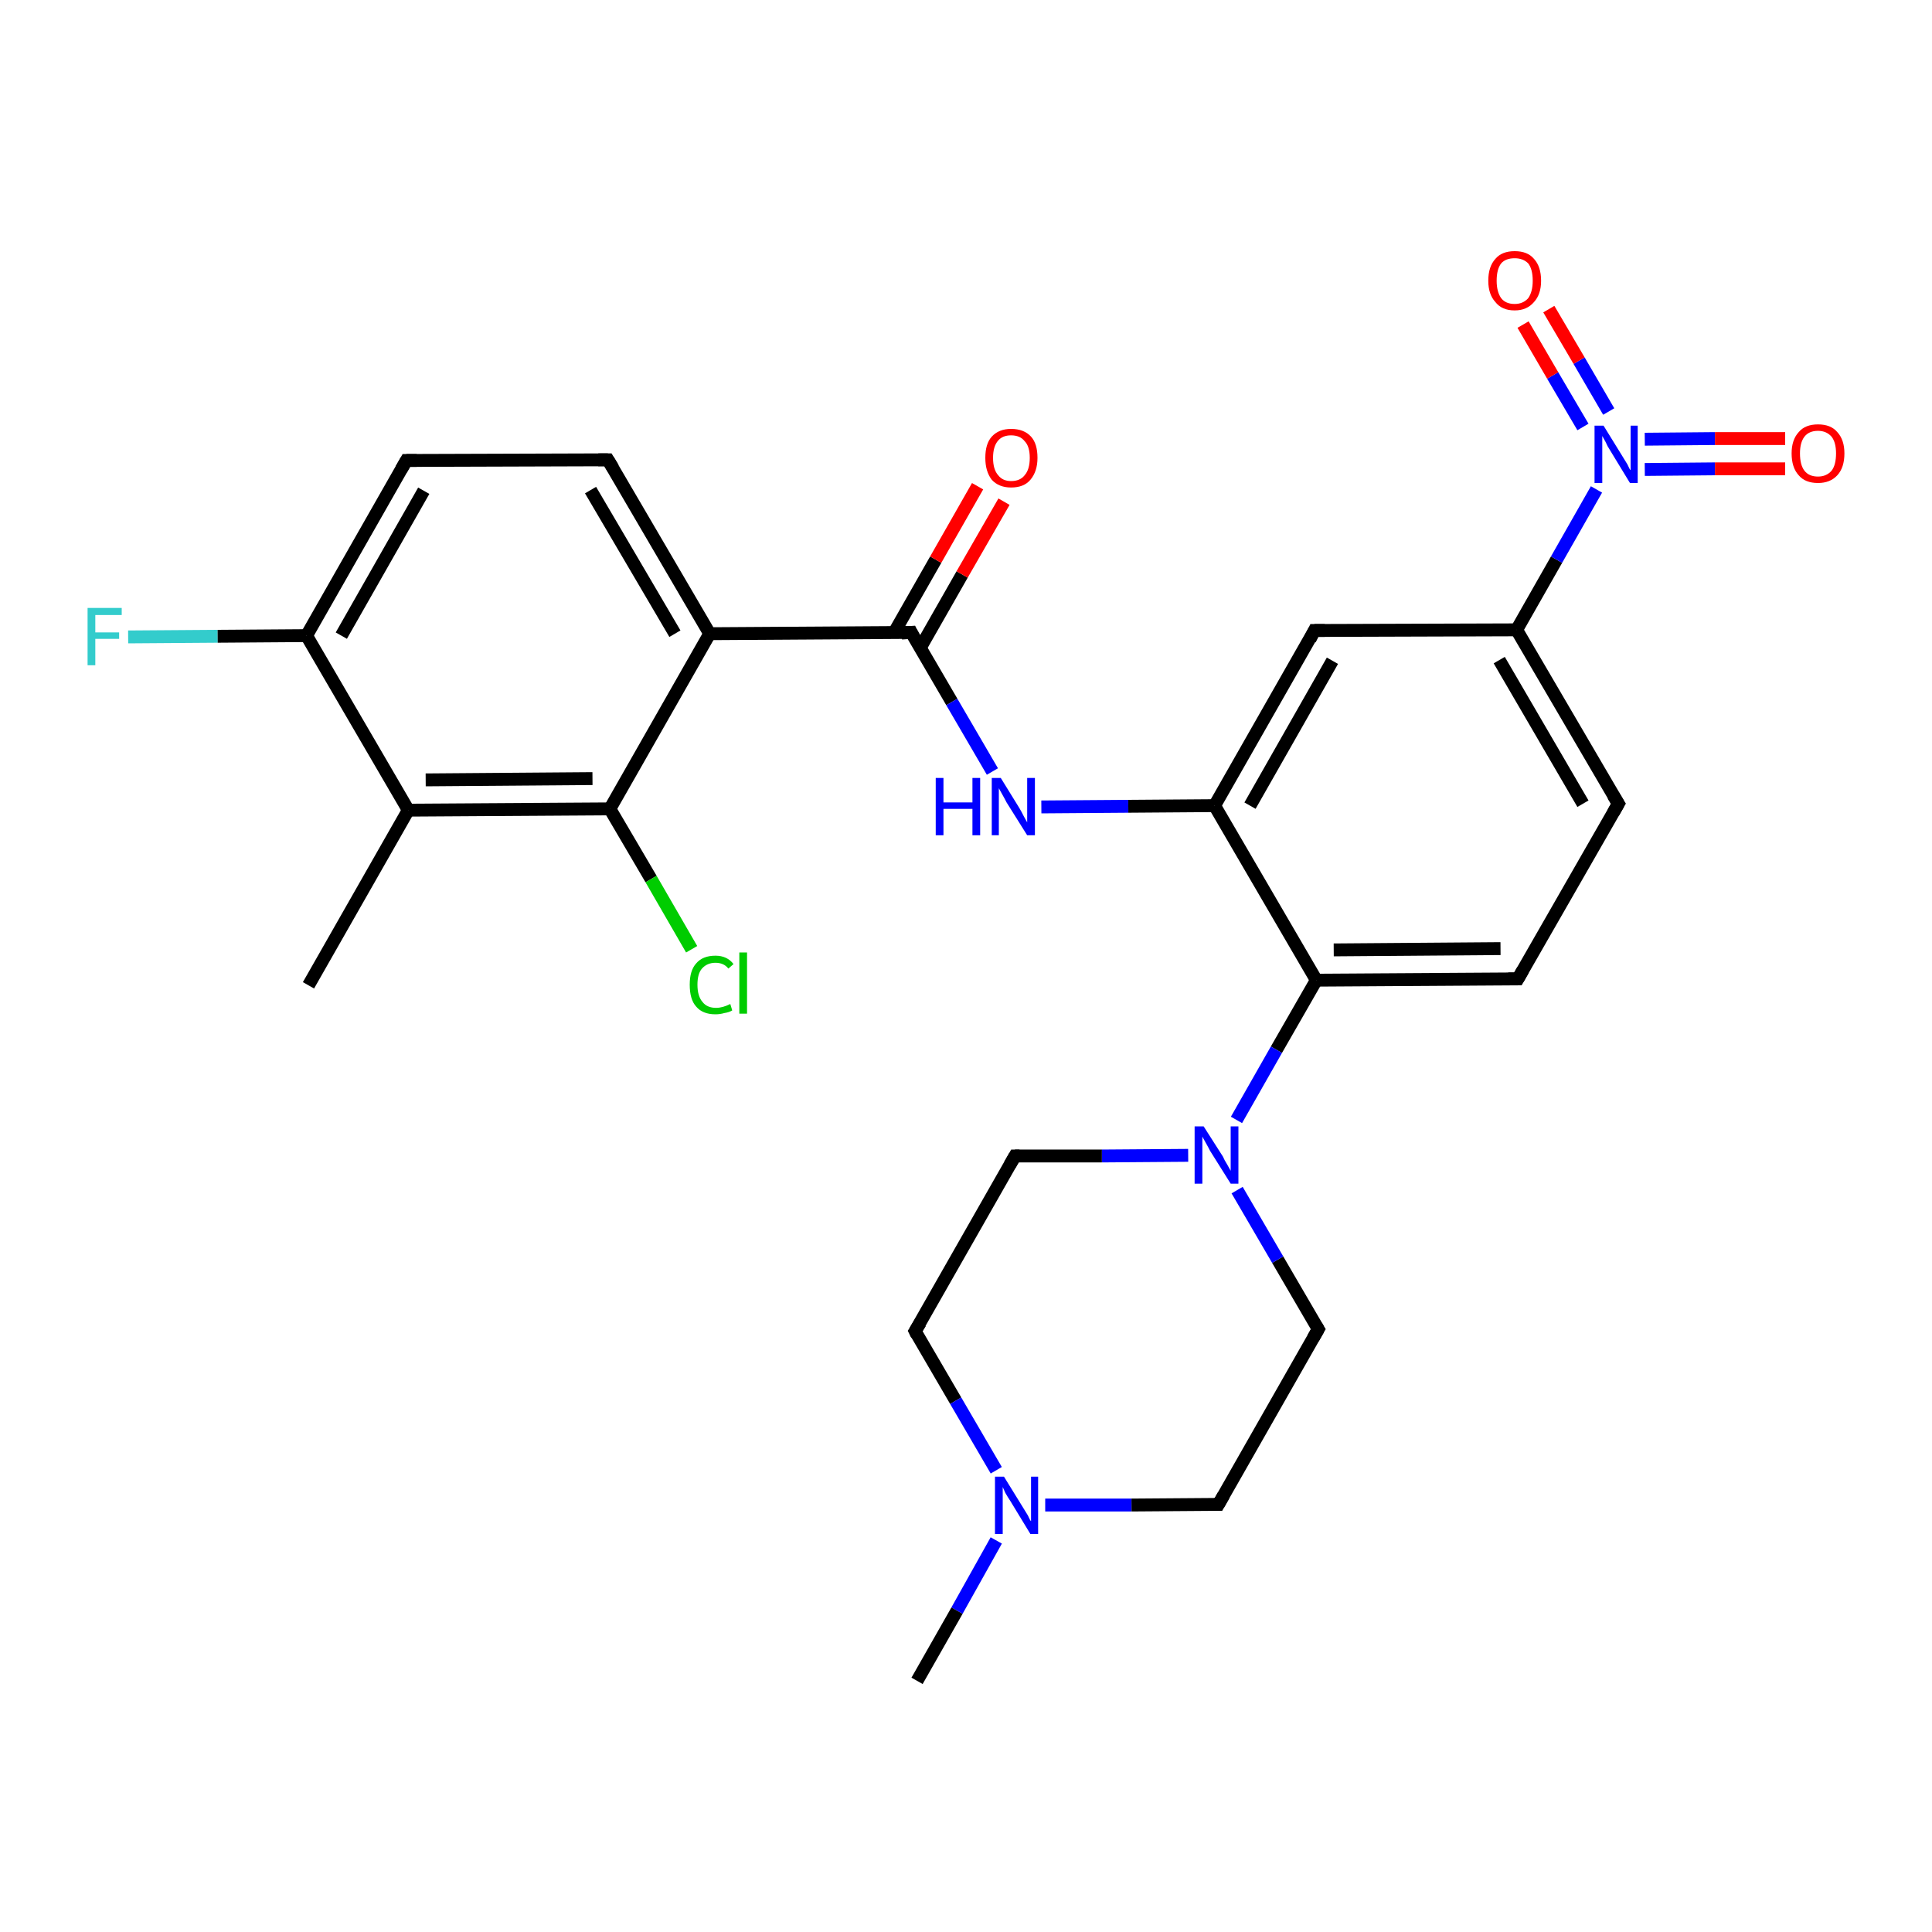 <?xml version='1.0' encoding='iso-8859-1'?>
<svg version='1.1' baseProfile='full'
              xmlns='http://www.w3.org/2000/svg'
                      xmlns:rdkit='http://www.rdkit.org/xml'
                      xmlns:xlink='http://www.w3.org/1999/xlink'
                  xml:space='preserve'
width='300px' height='300px' viewBox='0 0 300 300'>
<!-- END OF HEADER -->
<rect style='opacity:1.0;fill:#FFFFFF;stroke:none' width='300.0' height='300.0' x='0.0' y='0.0'> </rect>
<path class='bond-0 atom-0 atom-1' d='M 19.9,98.9 L 33.8,98.8' style='fill:none;fill-rule:evenodd;stroke:#33CCCC;stroke-width:2.0px;stroke-linecap:butt;stroke-linejoin:miter;stroke-opacity:1' />
<path class='bond-0 atom-0 atom-1' d='M 33.8,98.8 L 47.6,98.7' style='fill:none;fill-rule:evenodd;stroke:#000000;stroke-width:2.0px;stroke-linecap:butt;stroke-linejoin:miter;stroke-opacity:1' />
<path class='bond-1 atom-1 atom-2' d='M 47.6,98.7 L 63.1,71.5' style='fill:none;fill-rule:evenodd;stroke:#000000;stroke-width:2.0px;stroke-linecap:butt;stroke-linejoin:miter;stroke-opacity:1' />
<path class='bond-1 atom-1 atom-2' d='M 53.0,98.7 L 65.8,76.2' style='fill:none;fill-rule:evenodd;stroke:#000000;stroke-width:2.0px;stroke-linecap:butt;stroke-linejoin:miter;stroke-opacity:1' />
<path class='bond-2 atom-2 atom-3' d='M 63.1,71.5 L 94.4,71.4' style='fill:none;fill-rule:evenodd;stroke:#000000;stroke-width:2.0px;stroke-linecap:butt;stroke-linejoin:miter;stroke-opacity:1' />
<path class='bond-3 atom-3 atom-4' d='M 94.4,71.4 L 110.2,98.4' style='fill:none;fill-rule:evenodd;stroke:#000000;stroke-width:2.0px;stroke-linecap:butt;stroke-linejoin:miter;stroke-opacity:1' />
<path class='bond-3 atom-3 atom-4' d='M 91.7,76.1 L 104.8,98.4' style='fill:none;fill-rule:evenodd;stroke:#000000;stroke-width:2.0px;stroke-linecap:butt;stroke-linejoin:miter;stroke-opacity:1' />
<path class='bond-4 atom-4 atom-5' d='M 110.2,98.4 L 94.7,125.6' style='fill:none;fill-rule:evenodd;stroke:#000000;stroke-width:2.0px;stroke-linecap:butt;stroke-linejoin:miter;stroke-opacity:1' />
<path class='bond-5 atom-5 atom-6' d='M 94.7,125.6 L 101.1,136.5' style='fill:none;fill-rule:evenodd;stroke:#000000;stroke-width:2.0px;stroke-linecap:butt;stroke-linejoin:miter;stroke-opacity:1' />
<path class='bond-5 atom-5 atom-6' d='M 101.1,136.5 L 107.4,147.4' style='fill:none;fill-rule:evenodd;stroke:#00CC00;stroke-width:2.0px;stroke-linecap:butt;stroke-linejoin:miter;stroke-opacity:1' />
<path class='bond-6 atom-5 atom-7' d='M 94.7,125.6 L 63.4,125.8' style='fill:none;fill-rule:evenodd;stroke:#000000;stroke-width:2.0px;stroke-linecap:butt;stroke-linejoin:miter;stroke-opacity:1' />
<path class='bond-6 atom-5 atom-7' d='M 92.0,120.9 L 66.1,121.1' style='fill:none;fill-rule:evenodd;stroke:#000000;stroke-width:2.0px;stroke-linecap:butt;stroke-linejoin:miter;stroke-opacity:1' />
<path class='bond-7 atom-7 atom-8' d='M 63.4,125.8 L 47.9,153.0' style='fill:none;fill-rule:evenodd;stroke:#000000;stroke-width:2.0px;stroke-linecap:butt;stroke-linejoin:miter;stroke-opacity:1' />
<path class='bond-8 atom-4 atom-9' d='M 110.2,98.4 L 141.5,98.2' style='fill:none;fill-rule:evenodd;stroke:#000000;stroke-width:2.0px;stroke-linecap:butt;stroke-linejoin:miter;stroke-opacity:1' />
<path class='bond-9 atom-9 atom-10' d='M 142.9,100.6 L 149.4,89.2' style='fill:none;fill-rule:evenodd;stroke:#000000;stroke-width:2.0px;stroke-linecap:butt;stroke-linejoin:miter;stroke-opacity:1' />
<path class='bond-9 atom-9 atom-10' d='M 149.4,89.2 L 155.9,77.9' style='fill:none;fill-rule:evenodd;stroke:#FF0000;stroke-width:2.0px;stroke-linecap:butt;stroke-linejoin:miter;stroke-opacity:1' />
<path class='bond-9 atom-9 atom-10' d='M 138.8,98.3 L 145.3,86.9' style='fill:none;fill-rule:evenodd;stroke:#000000;stroke-width:2.0px;stroke-linecap:butt;stroke-linejoin:miter;stroke-opacity:1' />
<path class='bond-9 atom-9 atom-10' d='M 145.3,86.9 L 151.8,75.5' style='fill:none;fill-rule:evenodd;stroke:#FF0000;stroke-width:2.0px;stroke-linecap:butt;stroke-linejoin:miter;stroke-opacity:1' />
<path class='bond-10 atom-9 atom-11' d='M 141.5,98.2 L 147.8,109.0' style='fill:none;fill-rule:evenodd;stroke:#000000;stroke-width:2.0px;stroke-linecap:butt;stroke-linejoin:miter;stroke-opacity:1' />
<path class='bond-10 atom-9 atom-11' d='M 147.8,109.0 L 154.1,119.8' style='fill:none;fill-rule:evenodd;stroke:#0000FF;stroke-width:2.0px;stroke-linecap:butt;stroke-linejoin:miter;stroke-opacity:1' />
<path class='bond-11 atom-11 atom-12' d='M 161.7,125.3 L 175.2,125.2' style='fill:none;fill-rule:evenodd;stroke:#0000FF;stroke-width:2.0px;stroke-linecap:butt;stroke-linejoin:miter;stroke-opacity:1' />
<path class='bond-11 atom-11 atom-12' d='M 175.2,125.2 L 188.6,125.1' style='fill:none;fill-rule:evenodd;stroke:#000000;stroke-width:2.0px;stroke-linecap:butt;stroke-linejoin:miter;stroke-opacity:1' />
<path class='bond-12 atom-12 atom-13' d='M 188.6,125.1 L 204.4,152.2' style='fill:none;fill-rule:evenodd;stroke:#000000;stroke-width:2.0px;stroke-linecap:butt;stroke-linejoin:miter;stroke-opacity:1' />
<path class='bond-13 atom-13 atom-14' d='M 204.4,152.2 L 198.2,163.0' style='fill:none;fill-rule:evenodd;stroke:#000000;stroke-width:2.0px;stroke-linecap:butt;stroke-linejoin:miter;stroke-opacity:1' />
<path class='bond-13 atom-13 atom-14' d='M 198.2,163.0 L 192.0,173.9' style='fill:none;fill-rule:evenodd;stroke:#0000FF;stroke-width:2.0px;stroke-linecap:butt;stroke-linejoin:miter;stroke-opacity:1' />
<path class='bond-14 atom-14 atom-15' d='M 184.5,179.4 L 171.1,179.5' style='fill:none;fill-rule:evenodd;stroke:#0000FF;stroke-width:2.0px;stroke-linecap:butt;stroke-linejoin:miter;stroke-opacity:1' />
<path class='bond-14 atom-14 atom-15' d='M 171.1,179.5 L 157.6,179.5' style='fill:none;fill-rule:evenodd;stroke:#000000;stroke-width:2.0px;stroke-linecap:butt;stroke-linejoin:miter;stroke-opacity:1' />
<path class='bond-15 atom-15 atom-16' d='M 157.6,179.5 L 142.1,206.7' style='fill:none;fill-rule:evenodd;stroke:#000000;stroke-width:2.0px;stroke-linecap:butt;stroke-linejoin:miter;stroke-opacity:1' />
<path class='bond-16 atom-16 atom-17' d='M 142.1,206.7 L 148.4,217.5' style='fill:none;fill-rule:evenodd;stroke:#000000;stroke-width:2.0px;stroke-linecap:butt;stroke-linejoin:miter;stroke-opacity:1' />
<path class='bond-16 atom-16 atom-17' d='M 148.4,217.5 L 154.7,228.3' style='fill:none;fill-rule:evenodd;stroke:#0000FF;stroke-width:2.0px;stroke-linecap:butt;stroke-linejoin:miter;stroke-opacity:1' />
<path class='bond-17 atom-17 atom-18' d='M 154.7,239.2 L 148.6,250.1' style='fill:none;fill-rule:evenodd;stroke:#0000FF;stroke-width:2.0px;stroke-linecap:butt;stroke-linejoin:miter;stroke-opacity:1' />
<path class='bond-17 atom-17 atom-18' d='M 148.6,250.1 L 142.4,261.0' style='fill:none;fill-rule:evenodd;stroke:#000000;stroke-width:2.0px;stroke-linecap:butt;stroke-linejoin:miter;stroke-opacity:1' />
<path class='bond-18 atom-17 atom-19' d='M 162.3,233.7 L 175.7,233.7' style='fill:none;fill-rule:evenodd;stroke:#0000FF;stroke-width:2.0px;stroke-linecap:butt;stroke-linejoin:miter;stroke-opacity:1' />
<path class='bond-18 atom-17 atom-19' d='M 175.7,233.7 L 189.2,233.6' style='fill:none;fill-rule:evenodd;stroke:#000000;stroke-width:2.0px;stroke-linecap:butt;stroke-linejoin:miter;stroke-opacity:1' />
<path class='bond-19 atom-19 atom-20' d='M 189.2,233.6 L 204.7,206.4' style='fill:none;fill-rule:evenodd;stroke:#000000;stroke-width:2.0px;stroke-linecap:butt;stroke-linejoin:miter;stroke-opacity:1' />
<path class='bond-20 atom-13 atom-21' d='M 204.4,152.2 L 235.7,152.0' style='fill:none;fill-rule:evenodd;stroke:#000000;stroke-width:2.0px;stroke-linecap:butt;stroke-linejoin:miter;stroke-opacity:1' />
<path class='bond-20 atom-13 atom-21' d='M 207.1,147.5 L 233.0,147.3' style='fill:none;fill-rule:evenodd;stroke:#000000;stroke-width:2.0px;stroke-linecap:butt;stroke-linejoin:miter;stroke-opacity:1' />
<path class='bond-21 atom-21 atom-22' d='M 235.7,152.0 L 251.3,124.8' style='fill:none;fill-rule:evenodd;stroke:#000000;stroke-width:2.0px;stroke-linecap:butt;stroke-linejoin:miter;stroke-opacity:1' />
<path class='bond-22 atom-22 atom-23' d='M 251.3,124.8 L 235.5,97.8' style='fill:none;fill-rule:evenodd;stroke:#000000;stroke-width:2.0px;stroke-linecap:butt;stroke-linejoin:miter;stroke-opacity:1' />
<path class='bond-22 atom-22 atom-23' d='M 245.8,124.8 L 232.8,102.5' style='fill:none;fill-rule:evenodd;stroke:#000000;stroke-width:2.0px;stroke-linecap:butt;stroke-linejoin:miter;stroke-opacity:1' />
<path class='bond-23 atom-23 atom-24' d='M 235.5,97.8 L 241.7,86.9' style='fill:none;fill-rule:evenodd;stroke:#000000;stroke-width:2.0px;stroke-linecap:butt;stroke-linejoin:miter;stroke-opacity:1' />
<path class='bond-23 atom-23 atom-24' d='M 241.7,86.9 L 247.9,76.0' style='fill:none;fill-rule:evenodd;stroke:#0000FF;stroke-width:2.0px;stroke-linecap:butt;stroke-linejoin:miter;stroke-opacity:1' />
<path class='bond-24 atom-24 atom-25' d='M 255.4,72.9 L 266.3,72.8' style='fill:none;fill-rule:evenodd;stroke:#0000FF;stroke-width:2.0px;stroke-linecap:butt;stroke-linejoin:miter;stroke-opacity:1' />
<path class='bond-24 atom-24 atom-25' d='M 266.3,72.8 L 277.2,72.8' style='fill:none;fill-rule:evenodd;stroke:#FF0000;stroke-width:2.0px;stroke-linecap:butt;stroke-linejoin:miter;stroke-opacity:1' />
<path class='bond-24 atom-24 atom-25' d='M 255.4,68.2 L 266.3,68.1' style='fill:none;fill-rule:evenodd;stroke:#0000FF;stroke-width:2.0px;stroke-linecap:butt;stroke-linejoin:miter;stroke-opacity:1' />
<path class='bond-24 atom-24 atom-25' d='M 266.3,68.1 L 277.2,68.1' style='fill:none;fill-rule:evenodd;stroke:#FF0000;stroke-width:2.0px;stroke-linecap:butt;stroke-linejoin:miter;stroke-opacity:1' />
<path class='bond-25 atom-24 atom-26' d='M 249.8,63.9 L 245.2,56.0' style='fill:none;fill-rule:evenodd;stroke:#0000FF;stroke-width:2.0px;stroke-linecap:butt;stroke-linejoin:miter;stroke-opacity:1' />
<path class='bond-25 atom-24 atom-26' d='M 245.2,56.0 L 240.5,48.0' style='fill:none;fill-rule:evenodd;stroke:#FF0000;stroke-width:2.0px;stroke-linecap:butt;stroke-linejoin:miter;stroke-opacity:1' />
<path class='bond-25 atom-24 atom-26' d='M 245.8,66.3 L 241.1,58.3' style='fill:none;fill-rule:evenodd;stroke:#0000FF;stroke-width:2.0px;stroke-linecap:butt;stroke-linejoin:miter;stroke-opacity:1' />
<path class='bond-25 atom-24 atom-26' d='M 241.1,58.3 L 236.5,50.4' style='fill:none;fill-rule:evenodd;stroke:#FF0000;stroke-width:2.0px;stroke-linecap:butt;stroke-linejoin:miter;stroke-opacity:1' />
<path class='bond-26 atom-23 atom-27' d='M 235.5,97.8 L 204.1,97.9' style='fill:none;fill-rule:evenodd;stroke:#000000;stroke-width:2.0px;stroke-linecap:butt;stroke-linejoin:miter;stroke-opacity:1' />
<path class='bond-27 atom-7 atom-1' d='M 63.4,125.8 L 47.6,98.7' style='fill:none;fill-rule:evenodd;stroke:#000000;stroke-width:2.0px;stroke-linecap:butt;stroke-linejoin:miter;stroke-opacity:1' />
<path class='bond-28 atom-20 atom-14' d='M 204.7,206.4 L 198.4,195.6' style='fill:none;fill-rule:evenodd;stroke:#000000;stroke-width:2.0px;stroke-linecap:butt;stroke-linejoin:miter;stroke-opacity:1' />
<path class='bond-28 atom-20 atom-14' d='M 198.4,195.6 L 192.1,184.8' style='fill:none;fill-rule:evenodd;stroke:#0000FF;stroke-width:2.0px;stroke-linecap:butt;stroke-linejoin:miter;stroke-opacity:1' />
<path class='bond-29 atom-27 atom-12' d='M 204.1,97.9 L 188.6,125.1' style='fill:none;fill-rule:evenodd;stroke:#000000;stroke-width:2.0px;stroke-linecap:butt;stroke-linejoin:miter;stroke-opacity:1' />
<path class='bond-29 atom-27 atom-12' d='M 206.9,102.6 L 194.1,125.1' style='fill:none;fill-rule:evenodd;stroke:#000000;stroke-width:2.0px;stroke-linecap:butt;stroke-linejoin:miter;stroke-opacity:1' />
<path d='M 62.3,72.9 L 63.1,71.5 L 64.7,71.5' style='fill:none;stroke:#000000;stroke-width:2.0px;stroke-linecap:butt;stroke-linejoin:miter;stroke-opacity:1;' />
<path d='M 92.9,71.4 L 94.4,71.4 L 95.2,72.7' style='fill:none;stroke:#000000;stroke-width:2.0px;stroke-linecap:butt;stroke-linejoin:miter;stroke-opacity:1;' />
<path d='M 140.0,98.3 L 141.5,98.2 L 141.8,98.8' style='fill:none;stroke:#000000;stroke-width:2.0px;stroke-linecap:butt;stroke-linejoin:miter;stroke-opacity:1;' />
<path d='M 158.3,179.5 L 157.6,179.5 L 156.8,180.9' style='fill:none;stroke:#000000;stroke-width:2.0px;stroke-linecap:butt;stroke-linejoin:miter;stroke-opacity:1;' />
<path d='M 142.9,205.4 L 142.1,206.7 L 142.4,207.3' style='fill:none;stroke:#000000;stroke-width:2.0px;stroke-linecap:butt;stroke-linejoin:miter;stroke-opacity:1;' />
<path d='M 188.5,233.6 L 189.2,233.6 L 190.0,232.2' style='fill:none;stroke:#000000;stroke-width:2.0px;stroke-linecap:butt;stroke-linejoin:miter;stroke-opacity:1;' />
<path d='M 203.9,207.8 L 204.7,206.4 L 204.4,205.9' style='fill:none;stroke:#000000;stroke-width:2.0px;stroke-linecap:butt;stroke-linejoin:miter;stroke-opacity:1;' />
<path d='M 234.2,152.0 L 235.7,152.0 L 236.5,150.6' style='fill:none;stroke:#000000;stroke-width:2.0px;stroke-linecap:butt;stroke-linejoin:miter;stroke-opacity:1;' />
<path d='M 250.5,126.2 L 251.3,124.8 L 250.5,123.5' style='fill:none;stroke:#000000;stroke-width:2.0px;stroke-linecap:butt;stroke-linejoin:miter;stroke-opacity:1;' />
<path d='M 205.7,97.9 L 204.1,97.9 L 203.4,99.3' style='fill:none;stroke:#000000;stroke-width:2.0px;stroke-linecap:butt;stroke-linejoin:miter;stroke-opacity:1;' />
<path class='atom-0' d='M 13.6 94.4
L 18.9 94.4
L 18.9 95.5
L 14.8 95.5
L 14.8 98.2
L 18.5 98.2
L 18.5 99.2
L 14.8 99.2
L 14.8 103.3
L 13.6 103.3
L 13.6 94.4
' fill='#33CCCC'/>
<path class='atom-6' d='M 107.1 152.9
Q 107.1 150.7, 108.1 149.6
Q 109.1 148.4, 111.1 148.4
Q 112.9 148.4, 113.9 149.7
L 113.1 150.4
Q 112.4 149.5, 111.1 149.5
Q 109.8 149.5, 109.0 150.4
Q 108.3 151.2, 108.3 152.9
Q 108.3 154.7, 109.1 155.6
Q 109.8 156.5, 111.2 156.5
Q 112.2 156.5, 113.4 155.9
L 113.7 156.9
Q 113.2 157.2, 112.5 157.3
Q 111.8 157.5, 111.1 157.5
Q 109.1 157.5, 108.1 156.3
Q 107.1 155.2, 107.1 152.9
' fill='#00CC00'/>
<path class='atom-6' d='M 114.8 147.9
L 116.0 147.9
L 116.0 157.4
L 114.8 157.4
L 114.8 147.9
' fill='#00CC00'/>
<path class='atom-10' d='M 153.0 71.1
Q 153.0 68.9, 154.0 67.8
Q 155.1 66.6, 157.0 66.6
Q 159.0 66.6, 160.1 67.8
Q 161.1 68.9, 161.1 71.1
Q 161.1 73.2, 160.0 74.5
Q 159.0 75.7, 157.0 75.7
Q 155.1 75.7, 154.0 74.5
Q 153.0 73.2, 153.0 71.1
M 157.0 74.7
Q 158.4 74.7, 159.1 73.8
Q 159.9 72.9, 159.9 71.1
Q 159.9 69.3, 159.1 68.5
Q 158.4 67.6, 157.0 67.6
Q 155.7 67.6, 155.0 68.4
Q 154.2 69.3, 154.2 71.1
Q 154.2 72.9, 155.0 73.8
Q 155.7 74.7, 157.0 74.7
' fill='#FF0000'/>
<path class='atom-11' d='M 145.3 120.8
L 146.5 120.8
L 146.5 124.6
L 151.0 124.6
L 151.0 120.8
L 152.2 120.8
L 152.2 129.7
L 151.0 129.7
L 151.0 125.6
L 146.5 125.6
L 146.5 129.7
L 145.3 129.7
L 145.3 120.8
' fill='#0000FF'/>
<path class='atom-11' d='M 155.4 120.8
L 158.3 125.5
Q 158.6 126.0, 159.0 126.8
Q 159.5 127.7, 159.5 127.7
L 159.5 120.8
L 160.7 120.8
L 160.7 129.7
L 159.5 129.7
L 156.3 124.6
Q 156.0 124.0, 155.6 123.3
Q 155.2 122.6, 155.1 122.4
L 155.1 129.7
L 154.0 129.7
L 154.0 120.8
L 155.4 120.8
' fill='#0000FF'/>
<path class='atom-14' d='M 186.9 174.9
L 189.9 179.6
Q 190.1 180.1, 190.6 180.9
Q 191.1 181.8, 191.1 181.8
L 191.1 174.9
L 192.3 174.9
L 192.3 183.8
L 191.1 183.8
L 187.9 178.7
Q 187.6 178.1, 187.2 177.4
Q 186.8 176.7, 186.7 176.5
L 186.7 183.8
L 185.5 183.8
L 185.5 174.9
L 186.9 174.9
' fill='#0000FF'/>
<path class='atom-17' d='M 155.9 229.3
L 158.8 234.0
Q 159.1 234.5, 159.6 235.3
Q 160.0 236.2, 160.1 236.2
L 160.1 229.3
L 161.2 229.3
L 161.2 238.2
L 160.0 238.2
L 156.9 233.1
Q 156.5 232.5, 156.1 231.8
Q 155.8 231.1, 155.7 230.9
L 155.7 238.2
L 154.5 238.2
L 154.5 229.3
L 155.9 229.3
' fill='#0000FF'/>
<path class='atom-24' d='M 249.0 66.1
L 251.9 70.8
Q 252.2 71.3, 252.7 72.1
Q 253.1 73.0, 253.2 73.0
L 253.2 66.1
L 254.3 66.1
L 254.3 75.0
L 253.1 75.0
L 250.0 69.9
Q 249.6 69.3, 249.3 68.6
Q 248.9 67.9, 248.8 67.7
L 248.8 75.0
L 247.6 75.0
L 247.6 66.1
L 249.0 66.1
' fill='#0000FF'/>
<path class='atom-25' d='M 278.2 70.4
Q 278.2 68.3, 279.3 67.1
Q 280.3 65.9, 282.3 65.9
Q 284.3 65.9, 285.3 67.1
Q 286.4 68.3, 286.4 70.4
Q 286.4 72.6, 285.3 73.8
Q 284.2 75.0, 282.3 75.0
Q 280.3 75.0, 279.3 73.8
Q 278.2 72.6, 278.2 70.4
M 282.3 74.0
Q 283.6 74.0, 284.4 73.1
Q 285.1 72.2, 285.1 70.4
Q 285.1 68.7, 284.4 67.8
Q 283.6 66.9, 282.3 66.9
Q 280.9 66.9, 280.2 67.8
Q 279.5 68.7, 279.5 70.4
Q 279.5 72.2, 280.2 73.1
Q 280.9 74.0, 282.3 74.0
' fill='#FF0000'/>
<path class='atom-26' d='M 231.1 43.6
Q 231.1 41.4, 232.2 40.2
Q 233.2 39.0, 235.2 39.0
Q 237.2 39.0, 238.2 40.2
Q 239.3 41.4, 239.3 43.6
Q 239.3 45.7, 238.2 46.9
Q 237.1 48.2, 235.2 48.2
Q 233.2 48.2, 232.2 46.9
Q 231.1 45.7, 231.1 43.6
M 235.2 47.2
Q 236.5 47.2, 237.3 46.3
Q 238.0 45.3, 238.0 43.6
Q 238.0 41.8, 237.3 40.9
Q 236.5 40.1, 235.2 40.1
Q 233.8 40.1, 233.1 40.9
Q 232.4 41.8, 232.4 43.6
Q 232.4 45.3, 233.1 46.3
Q 233.8 47.2, 235.2 47.2
' fill='#FF0000'/>
</svg>
